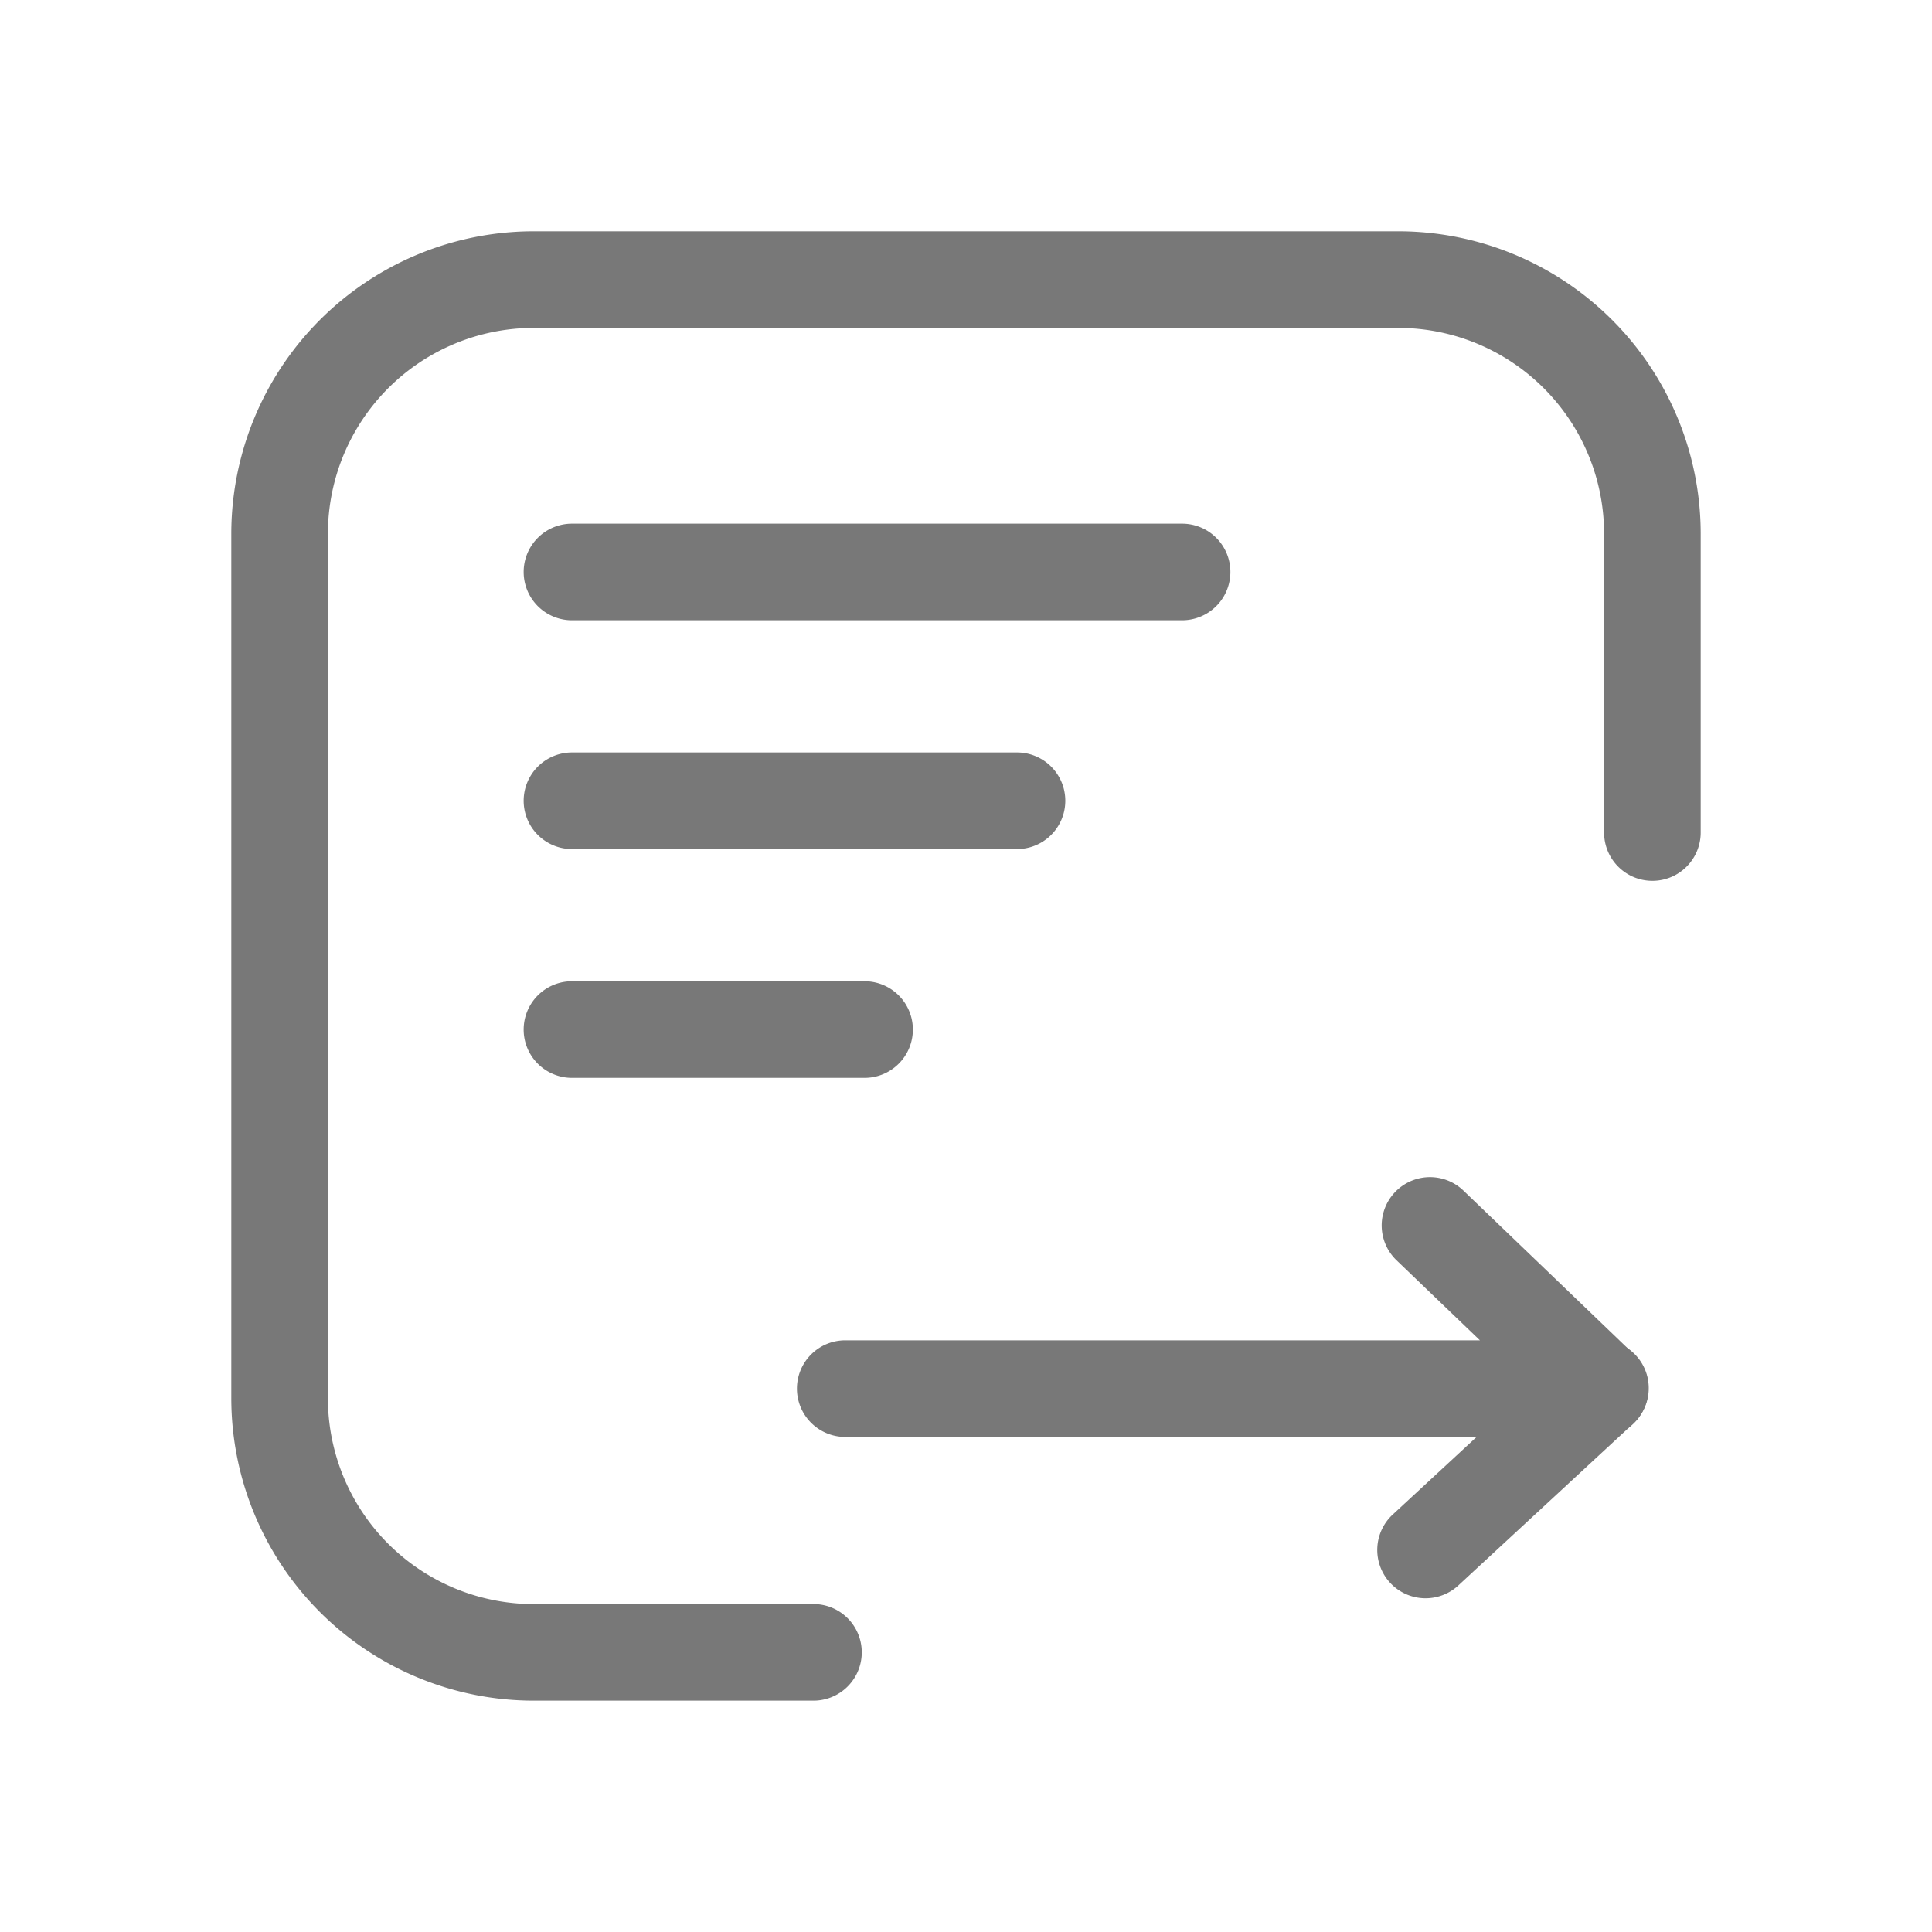 <svg class="svg-icon" style="width: 1em; height: 1em;vertical-align: middle;fill: currentColor;overflow: hidden;" viewBox="0 0 1024 1024" version="1.1" xmlns="http://www.w3.org/2000/svg"><path d="M303.155 328.755a25.6 25.6 0 1 1 0-51.2h323.379a25.6 25.6 0 1 1 0 51.2H303.155zM303.155 450.022a25.6 25.6 0 1 1 0-51.2h235.878a25.6 25.6 0 1 1 0 51.2h-235.878zM303.155 571.29a25.6 25.6 0 1 1 0-51.2H458.24a25.6 25.6 0 0 1 0 51.2h-155.085z" fill="#787878" /><path d="M431.155 850.176a25.6 25.6 0 1 1 0 51.2h-148.224a160.333 160.333 0 0 1-160.333-160.333V282.957a160.333 160.333 0 0 1 160.358-160.358h458.086a160.333 160.333 0 0 1 160.358 160.358v158.31a25.6 25.6 0 1 1-51.2 0v-158.31a109.133 109.133 0 0 0-109.158-109.158H282.957a109.133 109.133 0 0 0-109.158 109.158v458.086a109.133 109.133 0 0 0 109.158 109.158h148.224z" fill="#787878" /><path d="M738.458 802.483a25.6 25.6 0 1 0 34.765 37.581l92.16-85.274a25.6 25.6 0 1 0-34.765-37.581l-92.16 85.274z" fill="#787878" /><path d="M740.198 667.981a25.6 25.6 0 1 1 35.456-36.941l90.086 86.502c16.64 15.974 5.325 44.058-17.741 44.058H448a25.6 25.6 0 1 1 0-51.2h336.384l-44.186-42.419z" fill="#787878" /></svg>